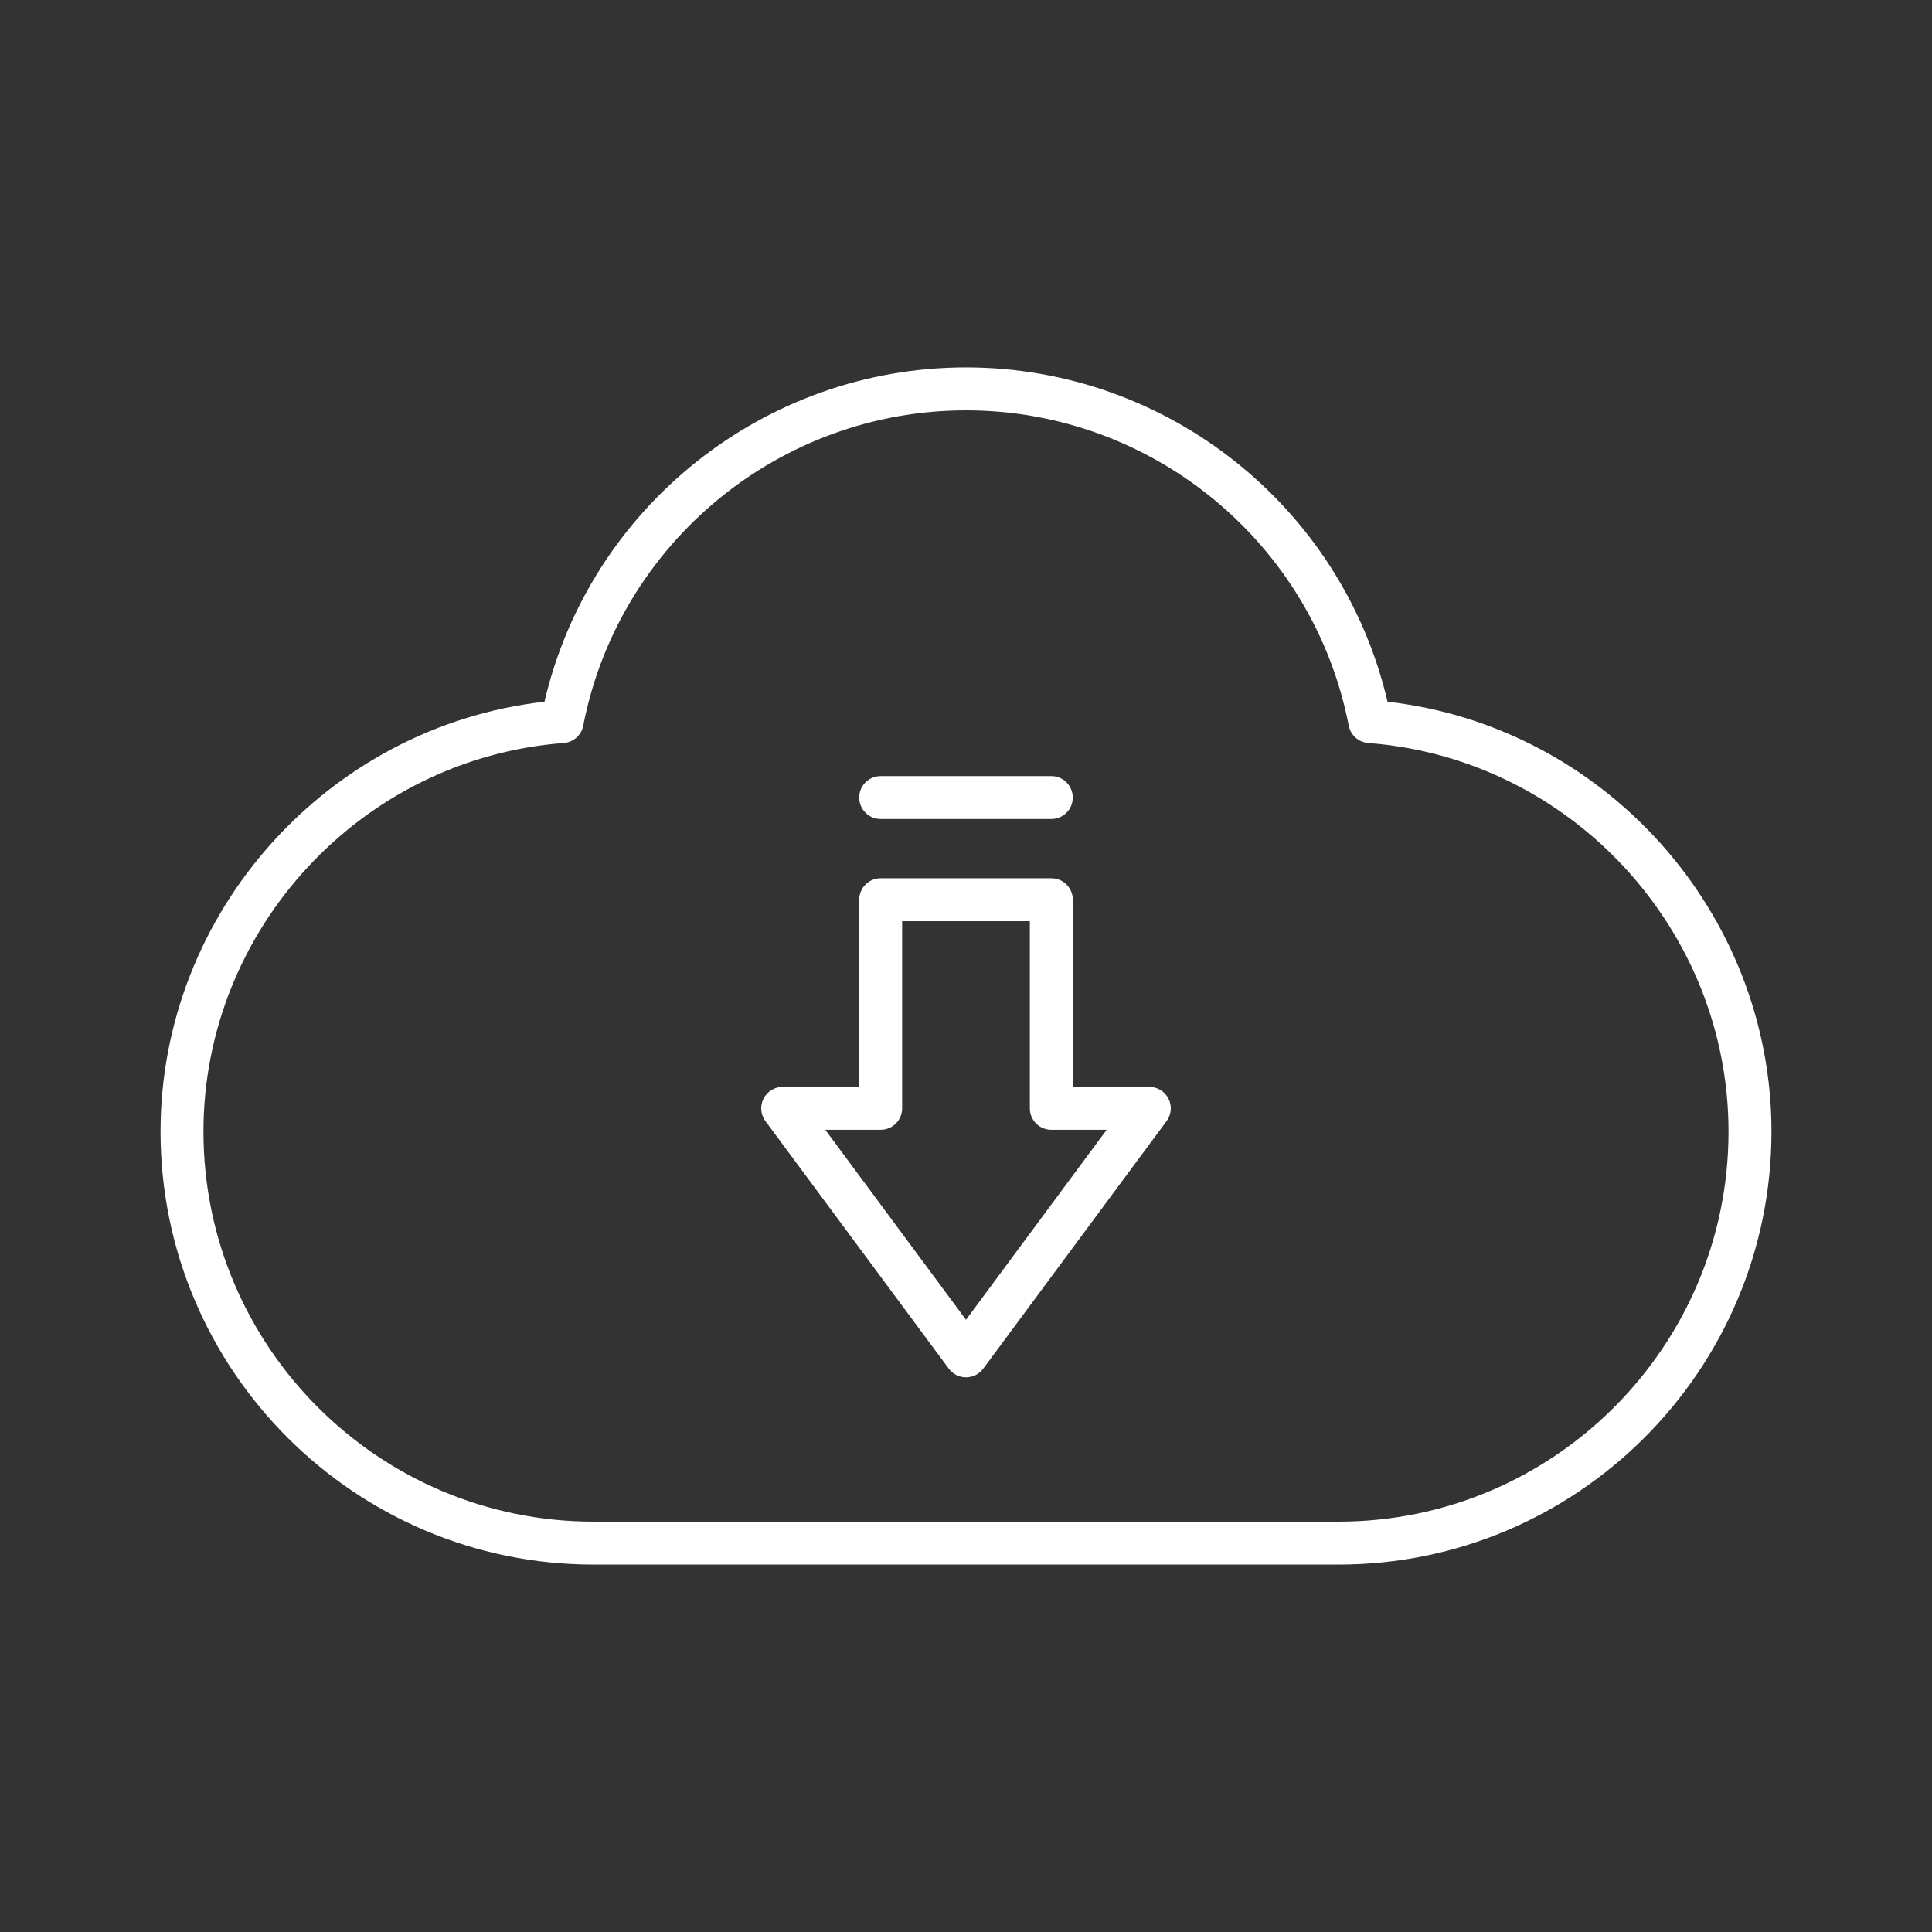<svg fill="#FFFFFF" x="0px" y="0px" viewBox="0 0 90 90"><rect x="0" y="0" width="90" height="90" fill="#333333" stroke="none"/><path d="M64.636,32.688C62.522,23.621,54.382,17.116,45,17.116  s-17.522,6.505-19.636,15.572C15.275,33.834,7.479,42.487,7.479,52.713  c0,11.122,9.049,20.171,20.172,20.171h34.699c11.123,0,20.172-9.049,20.172-20.171  C82.521,42.487,74.725,33.834,64.636,32.688z M62.35,70.884H27.65  c-10.02,0-18.172-8.151-18.172-18.171c0-9.438,7.373-17.389,16.785-18.101  c0.449-0.034,0.82-0.364,0.906-0.807C28.823,25.294,36.321,19.116,45,19.116  s16.177,6.178,17.83,14.689c0.086,0.442,0.457,0.772,0.906,0.807  c9.412,0.712,16.785,8.663,16.785,18.101  C80.521,62.732,72.369,70.884,62.35,70.884z"></path><path d="M53.539,50.631h-3.564v-8.718c0-0.553-0.447-1-1-1h-7.949c-0.553,0-1,0.447-1,1  v8.718h-3.565c-0.378,0-0.724,0.213-0.894,0.55  c-0.17,0.338-0.135,0.742,0.09,1.045l8.54,11.53  C44.385,64.011,44.684,64.161,45,64.161c0.317,0,0.615-0.15,0.804-0.405  l8.539-11.53c0.225-0.303,0.26-0.707,0.09-1.045  C54.262,50.844,53.917,50.631,53.539,50.631z M45,61.48l-6.555-8.85h2.58  c0.553,0,1-0.447,1-1v-8.718h5.949v8.718c0,0.553,0.447,1,1,1h2.579L45,61.48z"></path><path d="M41.025,38.153h7.949c0.553,0,1-0.447,1-1s-0.447-1-1-1h-7.949c-0.553,0-1,0.447-1,1  S40.473,38.153,41.025,38.153z"></path></svg>